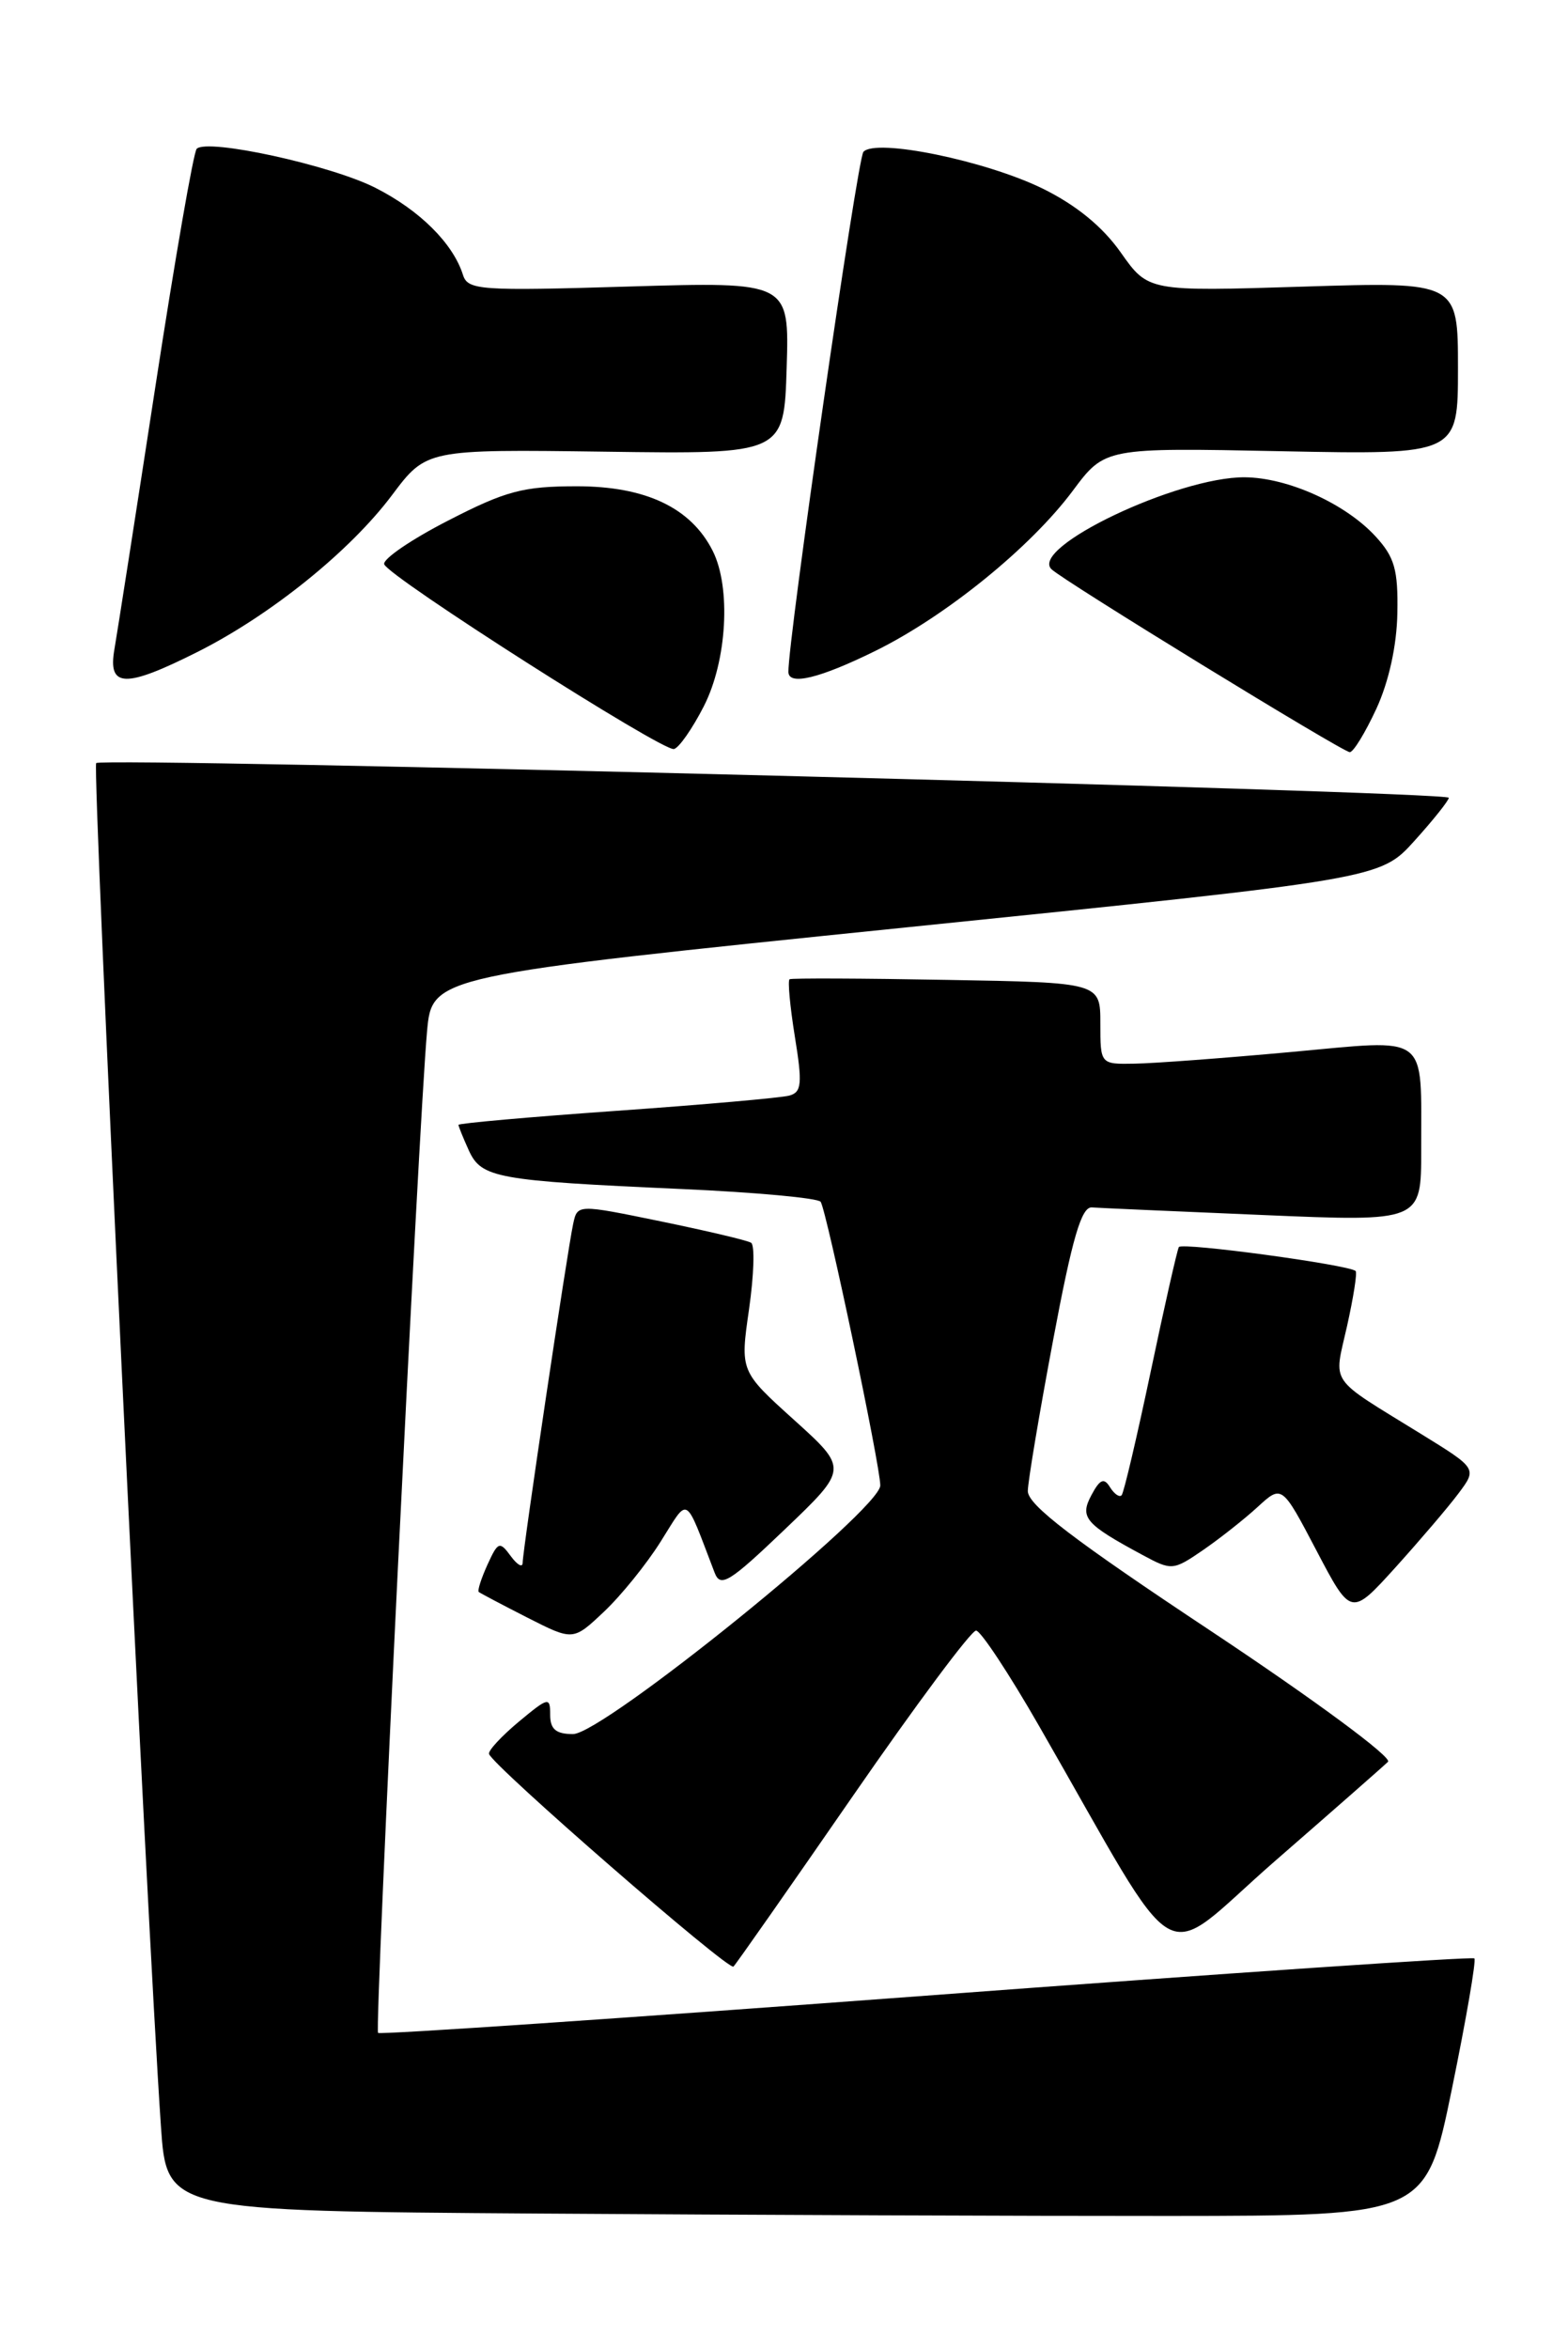 <?xml version="1.0" encoding="UTF-8" standalone="no"?>
<!DOCTYPE svg PUBLIC "-//W3C//DTD SVG 1.1//EN" "http://www.w3.org/Graphics/SVG/1.1/DTD/svg11.dtd" >
<svg xmlns="http://www.w3.org/2000/svg" xmlns:xlink="http://www.w3.org/1999/xlink" version="1.1" viewBox="0 0 171 256">
 <g >
 <path fill="currentColor"
d=" M 158.34 227.67 C 159.90 220.06 161.00 213.67 160.79 213.45 C 160.57 213.24 133.67 215.07 101.01 217.51 C 68.34 219.95 41.44 221.78 41.23 221.57 C 40.83 221.16 45.64 122.71 46.57 112.43 C 47.12 106.37 47.12 106.37 98.81 101.08 C 150.50 95.80 150.50 95.80 154.25 91.65 C 156.31 89.37 158.00 87.25 158.00 86.95 C 158.00 86.25 11.18 82.49 10.49 83.17 C 10.04 83.63 16.00 209.17 17.55 231.74 C 18.18 240.98 18.18 240.98 58.84 241.26 C 81.20 241.41 112.10 241.53 127.50 241.52 C 155.50 241.50 155.50 241.50 158.34 227.67 Z  M 93.01 195.75 C 99.89 185.80 105.93 177.69 106.45 177.72 C 106.96 177.75 110.06 182.44 113.33 188.14 C 129.33 215.97 126.10 214.12 139.02 202.86 C 145.33 197.37 150.89 192.49 151.37 192.02 C 151.85 191.54 143.35 185.27 132.15 177.83 C 117.01 167.79 112.06 164.01 112.09 162.50 C 112.11 161.40 113.36 153.97 114.86 146.00 C 116.94 134.92 117.94 131.52 119.07 131.60 C 119.89 131.66 128.31 132.03 137.78 132.43 C 155.00 133.16 155.00 133.16 154.99 125.33 C 154.96 112.43 156.08 113.27 140.69 114.67 C 133.44 115.33 125.81 115.90 123.75 115.93 C 120.00 116.00 120.00 116.00 120.00 111.55 C 120.00 107.09 120.00 107.09 103.25 106.80 C 94.04 106.63 86.32 106.60 86.11 106.73 C 85.89 106.85 86.15 109.66 86.68 112.96 C 87.52 118.12 87.43 119.04 86.08 119.41 C 85.21 119.65 76.74 120.40 67.25 121.07 C 57.76 121.74 50.00 122.43 50.00 122.60 C 50.00 122.77 50.51 124.02 51.13 125.39 C 52.50 128.39 54.14 128.69 74.27 129.59 C 82.39 129.95 89.24 130.58 89.50 130.99 C 90.18 132.10 96.00 159.76 96.00 161.90 C 96.00 164.55 65.76 189.00 62.49 189.00 C 60.63 189.00 60.00 188.47 60.00 186.90 C 60.00 184.92 59.82 184.96 56.58 187.65 C 54.70 189.22 53.23 190.80 53.33 191.16 C 53.65 192.39 79.48 214.85 79.99 214.34 C 80.27 214.07 86.13 205.70 93.01 195.75 Z  M 72.05 168.02 C 75.18 163.07 74.60 162.73 77.93 171.40 C 78.57 173.07 79.52 172.49 85.58 166.70 C 92.50 160.09 92.50 160.09 86.61 154.77 C 80.71 149.45 80.71 149.45 81.69 142.68 C 82.22 138.96 82.33 135.70 81.91 135.45 C 81.50 135.19 77.07 134.15 72.07 133.12 C 62.97 131.25 62.97 131.25 62.51 133.38 C 61.88 136.27 57.00 168.99 57.00 170.32 C 57.00 170.90 56.42 170.58 55.70 169.60 C 54.49 167.95 54.31 168.02 53.16 170.54 C 52.48 172.04 52.05 173.37 52.21 173.51 C 52.37 173.64 54.75 174.90 57.50 176.30 C 62.50 178.84 62.50 178.84 65.86 175.67 C 67.71 173.93 70.50 170.49 72.05 168.02 Z  M 159.05 162.78 C 161.09 160.06 161.09 160.06 154.96 156.28 C 144.73 149.97 145.45 151.02 146.90 144.55 C 147.60 141.41 148.03 138.70 147.84 138.53 C 147.10 137.85 128.88 135.38 128.56 135.92 C 128.38 136.24 126.99 142.35 125.49 149.50 C 123.98 156.65 122.56 162.71 122.32 162.97 C 122.08 163.23 121.51 162.83 121.05 162.09 C 120.40 161.03 119.95 161.22 119.03 162.95 C 117.72 165.39 118.32 166.10 124.62 169.49 C 127.77 171.19 127.94 171.18 131.18 168.96 C 133.01 167.70 135.69 165.59 137.15 164.25 C 139.80 161.82 139.80 161.82 143.57 169.00 C 147.34 176.18 147.34 176.18 152.18 170.84 C 154.83 167.90 157.93 164.28 159.05 162.78 Z  M 76.75 76.99 C 79.29 72.02 79.74 64.03 77.72 60.03 C 75.35 55.34 70.42 53.00 62.92 53.00 C 57.05 53.00 55.16 53.50 48.85 56.75 C 44.83 58.81 41.71 60.95 41.90 61.50 C 42.39 62.89 72.27 81.93 73.50 81.64 C 74.05 81.51 75.51 79.41 76.75 76.99 Z  M 150.10 77.25 C 151.46 74.30 152.33 70.36 152.39 66.83 C 152.48 62.09 152.09 60.72 150.00 58.45 C 146.71 54.88 140.43 52.05 135.73 52.02 C 128.42 51.98 112.24 59.68 114.67 62.04 C 115.96 63.30 146.41 81.96 147.20 81.98 C 147.59 81.99 148.89 79.86 150.10 77.25 Z  M 21.59 71.03 C 29.54 67.02 38.17 60.07 42.74 53.98 C 46.50 48.97 46.50 48.97 66.00 49.23 C 85.50 49.50 85.50 49.50 85.79 40.10 C 86.08 30.71 86.08 30.71 68.57 31.23 C 52.33 31.72 51.02 31.63 50.49 29.96 C 49.40 26.52 45.77 22.92 40.94 20.47 C 36.07 18.00 22.60 15.06 21.45 16.22 C 21.11 16.56 19.08 28.23 16.94 42.17 C 14.80 56.10 12.79 68.96 12.48 70.75 C 11.74 74.98 13.61 75.04 21.59 71.03 Z  M 95.43 70.96 C 103.12 67.18 112.40 59.66 117.00 53.48 C 120.50 48.79 120.50 48.79 139.75 49.18 C 159.00 49.56 159.00 49.56 159.00 40.14 C 159.00 30.71 159.00 30.71 142.11 31.24 C 125.22 31.77 125.22 31.77 122.22 27.51 C 120.23 24.69 117.36 22.35 113.70 20.55 C 107.46 17.50 95.49 15.05 94.16 16.55 C 93.50 17.29 85.90 69.99 85.98 73.25 C 86.02 74.75 89.39 73.93 95.43 70.96 Z "/>
</g>
</svg>